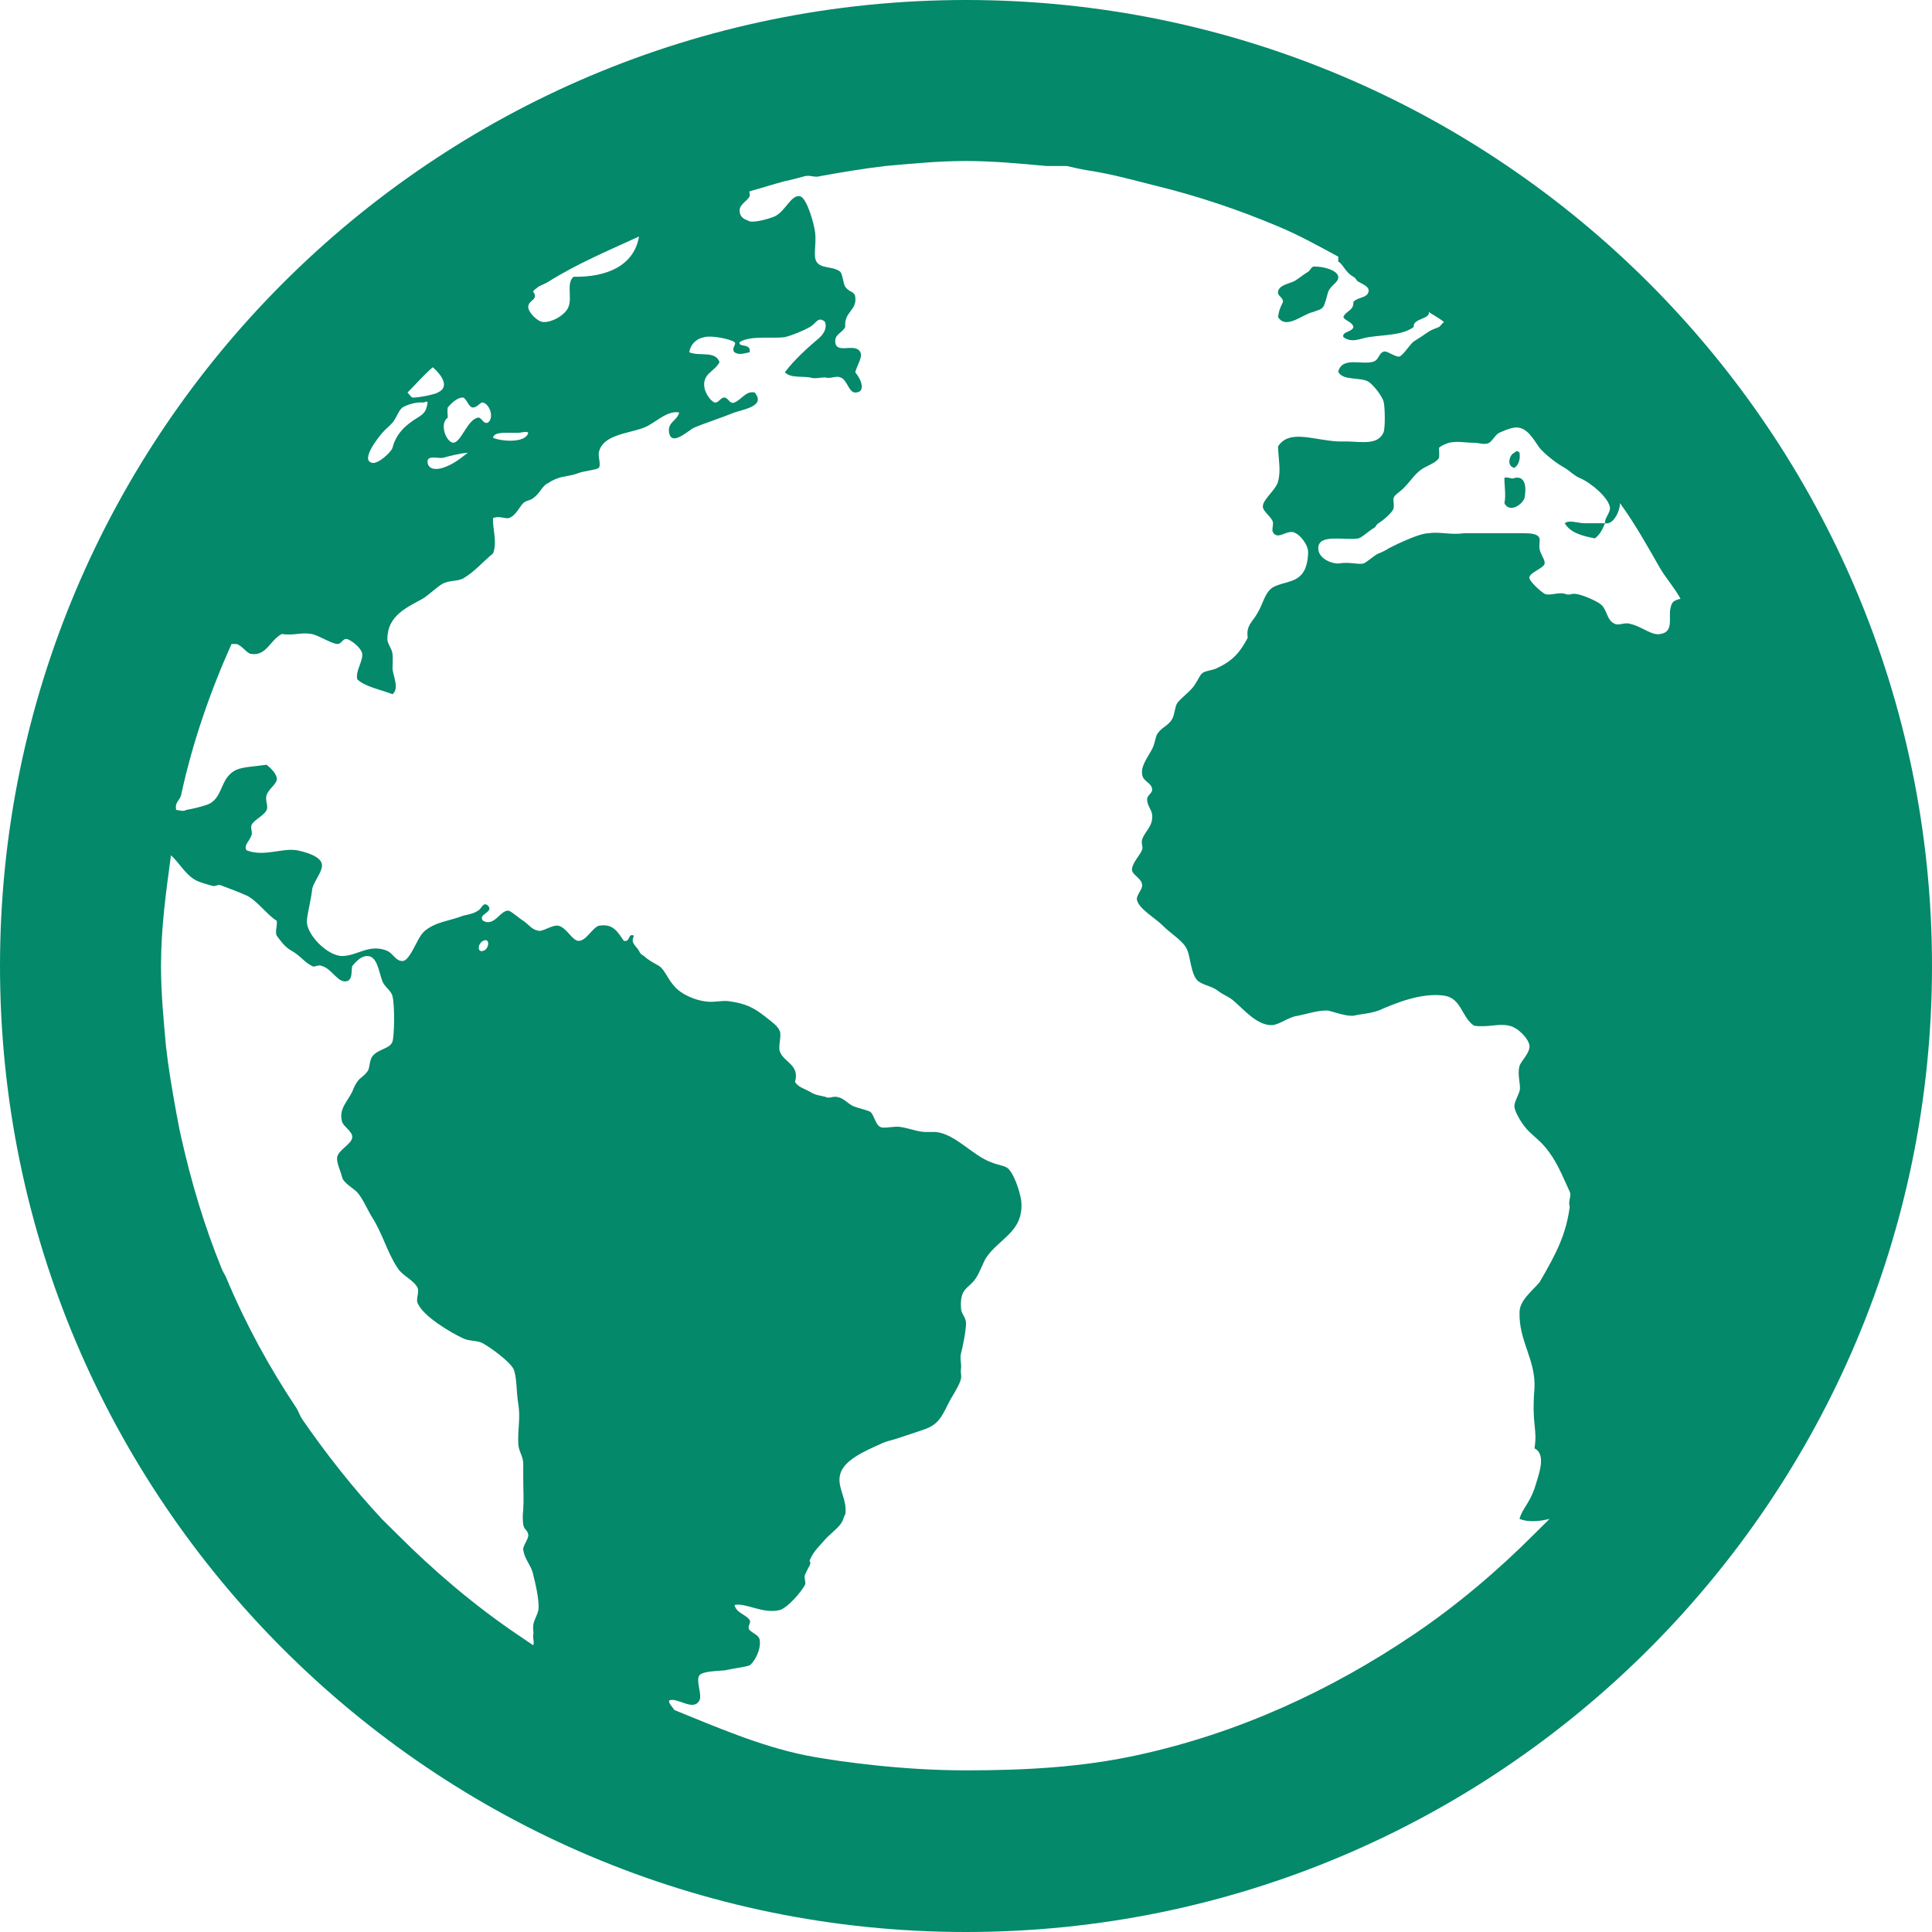 <?xml version="1.0" encoding="UTF-8"?>
<svg xmlns="http://www.w3.org/2000/svg" xmlns:xlink="http://www.w3.org/1999/xlink" width="12pt" height="12pt" viewBox="0 0 12 12" version="1.1">
<g id="surface1">
<path style=" stroke:none;fill-rule:nonzero;fill:rgb(1.569%,53.725%,41.569%);fill-opacity:1;" d="M 6 0 C 2.688 0 0 2.688 0 6 C 0 9.312 2.688 12 6 12 C 9.312 12 12 9.312 12 6 C 12 2.688 9.312 0 6 0 Z M 6 1 C 6.172 1 6.332 1.016 6.5 1.031 L 6.625 1.031 C 6.676 1.043 6.73 1.055 6.781 1.062 C 6.926 1.086 7.047 1.121 7.188 1.156 C 7.445 1.219 7.699 1.305 7.938 1.406 C 8.07 1.461 8.188 1.527 8.312 1.594 C 8.312 1.605 8.312 1.613 8.312 1.625 C 8.34 1.637 8.355 1.691 8.406 1.719 C 8.426 1.73 8.422 1.742 8.438 1.75 C 8.465 1.766 8.508 1.781 8.5 1.812 C 8.492 1.852 8.434 1.844 8.406 1.875 C 8.41 1.93 8.359 1.93 8.344 1.969 C 8.352 1.992 8.402 2 8.406 2.031 C 8.402 2.062 8.332 2.059 8.344 2.094 C 8.398 2.133 8.449 2.102 8.5 2.094 C 8.613 2.078 8.711 2.082 8.781 2.031 C 8.773 1.977 8.883 1.984 8.875 1.938 C 8.902 1.957 8.941 1.977 8.969 2 C 8.957 2.008 8.949 2.023 8.938 2.031 C 8.918 2.039 8.895 2.047 8.875 2.059 C 8.848 2.078 8.812 2.102 8.781 2.121 C 8.758 2.137 8.711 2.215 8.688 2.215 C 8.66 2.215 8.613 2.176 8.594 2.184 C 8.562 2.195 8.566 2.234 8.531 2.246 C 8.465 2.27 8.336 2.211 8.312 2.309 C 8.34 2.367 8.449 2.34 8.5 2.371 C 8.531 2.391 8.586 2.461 8.594 2.496 C 8.602 2.523 8.605 2.652 8.594 2.684 C 8.562 2.762 8.469 2.746 8.375 2.742 L 8.312 2.742 C 8.156 2.734 8.008 2.664 7.938 2.773 C 7.941 2.859 7.957 2.922 7.938 2.992 C 7.922 3.047 7.84 3.105 7.844 3.148 C 7.844 3.176 7.898 3.211 7.906 3.242 C 7.91 3.262 7.898 3.289 7.906 3.305 C 7.934 3.355 7.984 3.297 8.031 3.305 C 8.074 3.316 8.125 3.383 8.125 3.43 C 8.125 3.465 8.117 3.523 8.094 3.555 C 8.051 3.621 7.969 3.613 7.906 3.648 C 7.855 3.68 7.844 3.754 7.812 3.805 C 7.781 3.863 7.738 3.883 7.75 3.961 C 7.703 4.051 7.656 4.105 7.562 4.148 C 7.535 4.164 7.492 4.164 7.469 4.18 C 7.449 4.195 7.434 4.242 7.406 4.273 C 7.371 4.312 7.332 4.34 7.312 4.367 C 7.297 4.391 7.297 4.434 7.281 4.465 C 7.258 4.508 7.215 4.516 7.188 4.559 C 7.176 4.578 7.172 4.625 7.156 4.652 C 7.125 4.711 7.086 4.758 7.094 4.809 C 7.098 4.855 7.152 4.859 7.156 4.902 C 7.16 4.926 7.125 4.938 7.125 4.965 C 7.125 5.004 7.152 5.027 7.156 5.059 C 7.164 5.133 7.109 5.164 7.094 5.215 C 7.086 5.238 7.102 5.258 7.094 5.277 C 7.082 5.312 7.031 5.359 7.031 5.402 C 7.031 5.434 7.09 5.453 7.094 5.496 C 7.098 5.523 7.055 5.562 7.062 5.59 C 7.074 5.645 7.176 5.703 7.219 5.746 C 7.277 5.805 7.352 5.844 7.375 5.902 C 7.395 5.953 7.398 6.051 7.438 6.09 C 7.465 6.117 7.527 6.125 7.562 6.152 C 7.598 6.18 7.621 6.184 7.656 6.211 C 7.719 6.262 7.809 6.375 7.906 6.367 C 7.957 6.359 8.004 6.316 8.062 6.309 C 8.121 6.297 8.191 6.273 8.25 6.277 C 8.297 6.289 8.359 6.312 8.406 6.309 C 8.457 6.297 8.504 6.297 8.562 6.277 C 8.66 6.234 8.824 6.164 8.969 6.184 C 9.078 6.199 9.078 6.32 9.156 6.371 C 9.246 6.383 9.305 6.355 9.375 6.371 C 9.43 6.383 9.496 6.453 9.5 6.496 C 9.504 6.539 9.445 6.594 9.438 6.621 C 9.422 6.68 9.449 6.742 9.438 6.777 C 9.43 6.805 9.406 6.844 9.406 6.871 C 9.406 6.898 9.441 6.961 9.469 6.996 C 9.5 7.039 9.555 7.074 9.594 7.121 C 9.668 7.207 9.699 7.293 9.75 7.402 C 9.762 7.43 9.738 7.461 9.75 7.496 C 9.727 7.664 9.672 7.777 9.562 7.965 C 9.512 8.023 9.438 8.078 9.438 8.152 C 9.434 8.332 9.539 8.445 9.531 8.621 C 9.512 8.855 9.551 8.871 9.531 8.996 C 9.609 9.035 9.555 9.164 9.531 9.246 C 9.496 9.344 9.457 9.367 9.438 9.434 C 9.492 9.457 9.566 9.449 9.625 9.434 C 9.594 9.465 9.562 9.496 9.531 9.527 C 9.305 9.754 9.047 9.973 8.781 10.152 C 8.266 10.5 7.691 10.766 7.062 10.902 C 6.719 10.977 6.367 10.996 6 10.996 C 5.809 10.996 5.621 10.984 5.438 10.965 C 5.289 10.949 5.145 10.93 5 10.902 C 4.719 10.844 4.449 10.727 4.188 10.621 C 4.18 10.605 4.152 10.582 4.156 10.562 C 4.207 10.539 4.305 10.633 4.344 10.562 C 4.363 10.527 4.32 10.438 4.344 10.406 C 4.363 10.379 4.465 10.379 4.5 10.375 C 4.555 10.363 4.625 10.355 4.656 10.344 C 4.688 10.32 4.727 10.246 4.719 10.188 C 4.715 10.156 4.68 10.148 4.656 10.125 C 4.637 10.102 4.668 10.082 4.656 10.062 C 4.633 10.027 4.574 10.02 4.562 9.969 C 4.633 9.953 4.738 10.027 4.844 10 C 4.895 9.984 4.977 9.887 5 9.844 C 5.008 9.828 4.992 9.801 5 9.781 C 5.008 9.762 5.027 9.727 5.031 9.719 C 5.039 9.691 5.023 9.707 5.031 9.688 C 5.051 9.637 5.094 9.598 5.125 9.562 C 5.148 9.535 5.199 9.496 5.219 9.469 C 5.242 9.438 5.234 9.434 5.25 9.406 C 5.266 9.316 5.195 9.234 5.219 9.156 C 5.242 9.066 5.383 9.008 5.469 8.969 C 5.5 8.953 5.539 8.945 5.562 8.938 C 5.621 8.918 5.695 8.895 5.75 8.875 C 5.844 8.84 5.859 8.773 5.906 8.688 C 5.93 8.648 5.965 8.59 5.969 8.562 C 5.973 8.535 5.965 8.531 5.969 8.5 C 5.973 8.473 5.961 8.441 5.969 8.406 C 5.98 8.363 6 8.27 6 8.219 C 6 8.18 5.969 8.16 5.969 8.125 C 5.961 7.996 6.016 8.008 6.062 7.938 C 6.086 7.902 6.109 7.836 6.125 7.812 C 6.207 7.691 6.355 7.652 6.344 7.469 C 6.34 7.41 6.293 7.27 6.25 7.25 C 6.227 7.238 6.191 7.234 6.156 7.219 C 6.039 7.176 5.934 7.043 5.812 7.031 L 5.75 7.031 C 5.703 7.031 5.648 7.008 5.594 7 C 5.559 6.992 5.488 7.012 5.469 7 C 5.438 6.988 5.43 6.926 5.406 6.906 C 5.387 6.895 5.344 6.887 5.312 6.875 C 5.262 6.859 5.246 6.816 5.188 6.812 C 5.168 6.812 5.145 6.824 5.125 6.812 C 5.094 6.805 5.059 6.801 5.031 6.781 C 4.996 6.762 4.953 6.75 4.938 6.719 C 4.969 6.613 4.867 6.598 4.844 6.531 C 4.832 6.504 4.855 6.434 4.844 6.406 C 4.832 6.371 4.789 6.344 4.75 6.312 C 4.68 6.258 4.633 6.234 4.531 6.219 C 4.484 6.211 4.43 6.23 4.375 6.219 C 4.316 6.211 4.23 6.176 4.188 6.125 C 4.145 6.078 4.129 6.023 4.094 6 C 4.059 5.98 4.023 5.961 4 5.938 C 3.988 5.93 3.98 5.93 3.969 5.906 C 3.949 5.871 3.914 5.859 3.938 5.812 C 3.898 5.793 3.918 5.852 3.875 5.844 C 3.836 5.789 3.809 5.734 3.719 5.75 C 3.68 5.762 3.641 5.844 3.594 5.844 C 3.555 5.844 3.52 5.762 3.469 5.75 C 3.43 5.742 3.371 5.789 3.344 5.781 C 3.301 5.773 3.289 5.746 3.25 5.719 C 3.223 5.703 3.172 5.656 3.156 5.656 C 3.105 5.656 3.07 5.758 3 5.719 C 2.965 5.676 3.07 5.668 3.031 5.625 C 3 5.598 2.992 5.645 2.969 5.656 C 2.941 5.676 2.906 5.68 2.875 5.688 C 2.805 5.715 2.742 5.723 2.688 5.75 C 2.637 5.777 2.621 5.793 2.594 5.844 C 2.57 5.887 2.535 5.969 2.5 5.969 C 2.457 5.969 2.445 5.926 2.406 5.906 C 2.293 5.859 2.219 5.938 2.125 5.938 C 2.035 5.938 1.902 5.805 1.906 5.719 C 1.91 5.668 1.93 5.598 1.938 5.531 C 1.941 5.484 2 5.422 2 5.375 C 2 5.316 1.883 5.289 1.844 5.281 C 1.75 5.266 1.637 5.324 1.531 5.281 C 1.512 5.25 1.551 5.223 1.562 5.188 C 1.57 5.168 1.555 5.148 1.562 5.125 C 1.574 5.094 1.641 5.066 1.656 5.031 C 1.668 5.008 1.645 4.969 1.656 4.938 C 1.668 4.902 1.715 4.871 1.719 4.844 C 1.723 4.809 1.684 4.773 1.656 4.75 C 1.574 4.762 1.516 4.762 1.469 4.781 C 1.359 4.832 1.391 4.965 1.281 5 C 1.246 5.012 1.199 5.023 1.156 5.031 C 1.137 5.043 1.113 5.031 1.094 5.031 C 1.094 5.02 1.09 5.012 1.094 5 C 1.098 4.977 1.121 4.961 1.125 4.938 C 1.195 4.613 1.305 4.297 1.438 4 L 1.469 4 C 1.508 4.012 1.531 4.059 1.562 4.062 C 1.656 4.074 1.676 3.977 1.75 3.938 C 1.828 3.949 1.867 3.926 1.938 3.938 C 1.984 3.949 2.055 3.996 2.094 4 C 2.125 4 2.125 3.965 2.156 3.969 C 2.188 3.98 2.246 4.027 2.25 4.062 C 2.254 4.109 2.207 4.168 2.219 4.219 C 2.266 4.266 2.371 4.285 2.438 4.312 C 2.48 4.277 2.445 4.207 2.438 4.156 C 2.438 4.133 2.441 4.082 2.438 4.062 C 2.434 4.027 2.406 4 2.406 3.969 C 2.406 3.824 2.527 3.773 2.625 3.719 C 2.664 3.695 2.715 3.645 2.75 3.625 C 2.801 3.602 2.832 3.613 2.875 3.594 C 2.949 3.551 3.004 3.484 3.062 3.438 C 3.09 3.371 3.059 3.281 3.062 3.219 C 3.09 3.203 3.129 3.219 3.156 3.219 C 3.203 3.207 3.223 3.152 3.25 3.125 C 3.266 3.109 3.293 3.109 3.312 3.094 C 3.359 3.059 3.367 3.016 3.406 3 C 3.422 2.988 3.445 2.977 3.469 2.969 C 3.5 2.957 3.547 2.957 3.594 2.938 C 3.625 2.926 3.707 2.918 3.719 2.906 C 3.734 2.891 3.715 2.836 3.719 2.812 C 3.742 2.699 3.898 2.695 4 2.656 C 4.07 2.629 4.141 2.547 4.219 2.562 C 4.203 2.617 4.145 2.621 4.156 2.688 C 4.172 2.777 4.281 2.668 4.312 2.656 C 4.375 2.629 4.484 2.594 4.562 2.562 C 4.633 2.539 4.754 2.52 4.688 2.438 C 4.633 2.426 4.609 2.48 4.562 2.5 C 4.531 2.512 4.527 2.473 4.5 2.469 C 4.473 2.469 4.465 2.504 4.438 2.5 C 4.41 2.488 4.379 2.438 4.375 2.406 C 4.363 2.32 4.434 2.312 4.469 2.25 C 4.445 2.176 4.344 2.215 4.281 2.188 C 4.289 2.141 4.32 2.105 4.375 2.094 C 4.418 2.082 4.535 2.105 4.562 2.125 C 4.578 2.137 4.539 2.164 4.562 2.188 C 4.59 2.207 4.621 2.195 4.656 2.188 C 4.668 2.129 4.582 2.16 4.594 2.125 C 4.66 2.082 4.793 2.105 4.875 2.094 C 4.922 2.082 4.988 2.055 5.031 2.031 C 5.07 2.008 5.082 1.961 5.125 2 C 5.137 2.039 5.117 2.07 5.094 2.094 C 5.016 2.16 4.934 2.234 4.875 2.312 C 4.91 2.348 4.969 2.336 5.031 2.344 C 5.055 2.355 5.102 2.344 5.125 2.344 C 5.156 2.355 5.195 2.332 5.219 2.344 C 5.262 2.355 5.27 2.438 5.312 2.438 C 5.379 2.438 5.352 2.359 5.312 2.312 C 5.324 2.266 5.359 2.219 5.344 2.188 C 5.312 2.125 5.195 2.203 5.188 2.125 C 5.184 2.074 5.23 2.07 5.25 2.031 C 5.242 1.934 5.324 1.93 5.312 1.844 C 5.309 1.809 5.273 1.816 5.25 1.781 C 5.238 1.766 5.234 1.703 5.219 1.688 C 5.168 1.645 5.07 1.68 5.062 1.594 C 5.059 1.543 5.07 1.492 5.062 1.438 C 5.055 1.387 5.012 1.23 4.969 1.219 C 4.914 1.207 4.879 1.312 4.812 1.344 C 4.777 1.359 4.691 1.383 4.656 1.375 C 4.633 1.363 4.598 1.359 4.594 1.312 C 4.59 1.27 4.641 1.25 4.656 1.219 C 4.66 1.207 4.652 1.199 4.656 1.188 C 4.73 1.168 4.801 1.145 4.875 1.125 C 4.918 1.117 4.957 1.105 5 1.094 C 5.031 1.086 5.062 1.105 5.094 1.094 C 5.227 1.07 5.363 1.047 5.5 1.031 C 5.668 1.016 5.828 1 6 1 Z M 3.969 1.469 C 3.938 1.652 3.766 1.723 3.562 1.719 C 3.516 1.762 3.555 1.844 3.531 1.906 C 3.512 1.957 3.426 2.004 3.375 2 C 3.34 2 3.281 1.941 3.281 1.906 C 3.281 1.863 3.348 1.863 3.312 1.812 C 3.312 1.801 3.332 1.793 3.344 1.781 C 3.363 1.77 3.387 1.762 3.406 1.75 C 3.586 1.637 3.773 1.559 3.969 1.469 Z M 8.156 1.656 C 8.137 1.668 8.141 1.676 8.125 1.688 C 8.086 1.711 8.059 1.738 8.031 1.75 C 7.992 1.766 7.945 1.773 7.938 1.812 C 7.934 1.84 7.969 1.844 7.969 1.875 C 7.953 1.91 7.945 1.922 7.938 1.969 C 7.988 2.051 8.094 1.949 8.156 1.938 C 8.184 1.926 8.203 1.926 8.219 1.906 C 8.234 1.879 8.238 1.848 8.25 1.812 C 8.266 1.77 8.316 1.754 8.312 1.719 C 8.309 1.68 8.219 1.652 8.156 1.656 Z M 2.688 2.281 C 2.734 2.32 2.801 2.402 2.719 2.438 C 2.707 2.449 2.586 2.473 2.562 2.469 C 2.555 2.469 2.539 2.445 2.531 2.438 C 2.582 2.387 2.633 2.328 2.688 2.281 Z M 2.875 2.469 C 2.898 2.473 2.91 2.531 2.938 2.531 C 2.965 2.531 2.984 2.496 3 2.5 C 3.043 2.512 3.07 2.594 3.031 2.625 C 3 2.637 2.992 2.59 2.969 2.594 C 2.902 2.605 2.863 2.754 2.812 2.75 C 2.766 2.738 2.73 2.629 2.781 2.594 C 2.781 2.562 2.777 2.562 2.781 2.531 C 2.797 2.512 2.836 2.469 2.875 2.469 Z M 2.625 2.5 C 2.641 2.5 2.652 2.488 2.656 2.5 C 2.648 2.555 2.633 2.57 2.594 2.594 C 2.523 2.637 2.461 2.691 2.438 2.781 C 2.43 2.809 2.348 2.883 2.312 2.875 C 2.234 2.859 2.355 2.711 2.375 2.688 C 2.395 2.664 2.414 2.652 2.438 2.625 C 2.461 2.598 2.477 2.547 2.5 2.531 C 2.523 2.516 2.582 2.496 2.625 2.5 Z M 9.406 2.656 C 9.484 2.645 9.527 2.734 9.562 2.781 C 9.594 2.82 9.668 2.879 9.719 2.906 C 9.746 2.922 9.781 2.957 9.812 2.969 C 9.879 2.996 9.996 3.094 10 3.156 C 10 3.188 9.965 3.219 9.969 3.25 C 10.02 3.262 10.062 3.176 10.062 3.125 C 10.156 3.254 10.234 3.395 10.312 3.531 C 10.352 3.598 10.402 3.652 10.438 3.719 C 10.395 3.73 10.383 3.738 10.375 3.781 C 10.363 3.836 10.398 3.926 10.312 3.938 C 10.258 3.949 10.199 3.891 10.125 3.875 C 10.094 3.863 10.055 3.887 10.031 3.875 C 9.977 3.855 9.984 3.781 9.938 3.75 C 9.91 3.73 9.824 3.691 9.781 3.688 C 9.754 3.688 9.746 3.699 9.719 3.688 C 9.684 3.676 9.621 3.703 9.594 3.688 C 9.566 3.672 9.508 3.617 9.5 3.594 C 9.488 3.559 9.59 3.531 9.594 3.5 C 9.598 3.477 9.566 3.441 9.562 3.406 C 9.559 3.383 9.566 3.359 9.562 3.344 C 9.555 3.316 9.508 3.312 9.469 3.312 L 9.094 3.312 C 9.008 3.324 8.941 3.301 8.875 3.312 C 8.824 3.312 8.734 3.355 8.688 3.375 C 8.664 3.387 8.656 3.391 8.625 3.406 C 8.609 3.418 8.582 3.43 8.562 3.438 C 8.535 3.449 8.496 3.488 8.469 3.5 C 8.43 3.508 8.383 3.488 8.312 3.5 C 8.262 3.5 8.188 3.465 8.188 3.406 C 8.188 3.312 8.348 3.359 8.438 3.344 C 8.469 3.332 8.492 3.305 8.531 3.281 C 8.551 3.27 8.543 3.262 8.562 3.25 C 8.594 3.23 8.652 3.18 8.656 3.156 C 8.66 3.133 8.652 3.109 8.656 3.094 C 8.66 3.074 8.691 3.059 8.719 3.031 C 8.762 2.988 8.793 2.934 8.844 2.906 C 8.879 2.887 8.922 2.871 8.938 2.844 C 8.941 2.812 8.938 2.812 8.938 2.781 C 8.961 2.762 8.98 2.758 9 2.75 C 9.055 2.738 9.094 2.75 9.156 2.75 C 9.184 2.75 9.223 2.766 9.25 2.75 C 9.273 2.734 9.289 2.699 9.312 2.688 C 9.34 2.676 9.375 2.66 9.406 2.656 Z M 9.969 3.25 L 9.844 3.25 C 9.801 3.25 9.746 3.227 9.719 3.25 C 9.754 3.309 9.824 3.328 9.906 3.344 C 9.938 3.32 9.953 3.289 9.969 3.25 Z M 3.125 2.688 L 3.219 2.688 C 3.242 2.688 3.27 2.676 3.281 2.688 C 3.266 2.754 3.113 2.742 3.062 2.719 C 3.066 2.695 3.094 2.691 3.125 2.688 Z M 2.906 2.812 C 2.863 2.844 2.82 2.883 2.75 2.906 C 2.711 2.918 2.664 2.918 2.656 2.875 C 2.648 2.824 2.715 2.848 2.75 2.844 C 2.793 2.832 2.855 2.816 2.906 2.812 Z M 9.406 2.812 C 9.375 2.824 9.355 2.895 9.406 2.906 C 9.43 2.891 9.445 2.855 9.438 2.812 C 9.426 2.797 9.418 2.801 9.406 2.812 Z M 9.344 2.969 C 9.344 3.023 9.355 3.078 9.344 3.125 C 9.375 3.188 9.453 3.137 9.469 3.094 C 9.488 2.988 9.453 2.957 9.406 2.969 C 9.391 2.98 9.359 2.957 9.344 2.969 Z M 1.062 5.312 C 1.117 5.363 1.152 5.434 1.219 5.469 C 1.242 5.48 1.281 5.492 1.312 5.5 C 1.34 5.512 1.352 5.488 1.375 5.5 C 1.43 5.52 1.488 5.543 1.531 5.562 C 1.594 5.59 1.664 5.688 1.719 5.719 C 1.723 5.75 1.707 5.789 1.719 5.812 C 1.746 5.848 1.77 5.883 1.812 5.906 C 1.863 5.934 1.891 5.977 1.938 6 C 1.953 6.012 1.973 5.988 2 6 C 2.066 6.02 2.098 6.109 2.156 6.094 C 2.191 6.082 2.18 6.035 2.188 6 C 2.211 5.973 2.242 5.938 2.281 5.938 C 2.344 5.938 2.352 6.035 2.375 6.094 C 2.387 6.129 2.43 6.152 2.438 6.188 C 2.453 6.25 2.449 6.434 2.438 6.469 C 2.422 6.516 2.352 6.512 2.312 6.562 C 2.293 6.59 2.297 6.641 2.281 6.656 C 2.258 6.688 2.238 6.691 2.219 6.719 C 2.207 6.734 2.195 6.762 2.188 6.781 C 2.156 6.844 2.102 6.891 2.125 6.969 C 2.137 7 2.188 7.027 2.188 7.062 C 2.188 7.105 2.102 7.141 2.094 7.188 C 2.09 7.223 2.113 7.266 2.125 7.312 C 2.133 7.348 2.199 7.383 2.219 7.406 C 2.254 7.445 2.281 7.512 2.312 7.562 C 2.375 7.66 2.406 7.781 2.469 7.875 C 2.5 7.926 2.57 7.949 2.594 8 C 2.605 8.027 2.582 8.07 2.594 8.094 C 2.629 8.176 2.793 8.273 2.875 8.312 C 2.914 8.332 2.965 8.324 3 8.344 C 3.055 8.375 3.16 8.453 3.188 8.5 C 3.211 8.543 3.207 8.652 3.219 8.719 C 3.234 8.809 3.215 8.875 3.219 8.969 C 3.223 9.02 3.25 9.043 3.25 9.094 C 3.25 9.113 3.25 9.168 3.25 9.188 C 3.25 9.25 3.254 9.312 3.25 9.375 C 3.246 9.41 3.246 9.441 3.25 9.469 C 3.254 9.5 3.277 9.504 3.281 9.531 C 3.285 9.559 3.246 9.602 3.25 9.625 C 3.258 9.688 3.301 9.723 3.312 9.781 C 3.324 9.828 3.352 9.945 3.344 10 C 3.34 10.027 3.316 10.062 3.312 10.094 C 3.309 10.121 3.316 10.133 3.312 10.156 C 3.309 10.18 3.32 10.199 3.312 10.219 C 3.281 10.199 3.25 10.176 3.219 10.156 C 2.953 9.977 2.695 9.758 2.469 9.531 C 2.438 9.5 2.406 9.469 2.375 9.438 C 2.195 9.246 2.023 9.027 1.875 8.812 C 1.863 8.793 1.855 8.77 1.844 8.75 C 1.672 8.492 1.527 8.227 1.406 7.938 C 1.398 7.918 1.383 7.898 1.375 7.875 C 1.27 7.617 1.188 7.344 1.125 7.062 C 1.113 7.012 1.105 6.961 1.094 6.906 C 1.07 6.773 1.047 6.641 1.031 6.5 C 1.016 6.332 1 6.172 1 6 C 1 5.762 1.031 5.543 1.062 5.312 Z M 3 5.844 C 3.047 5.82 3.039 5.898 3 5.906 C 2.965 5.918 2.965 5.863 3 5.844 Z M 3 5.844 "/>
</g>
</svg>
